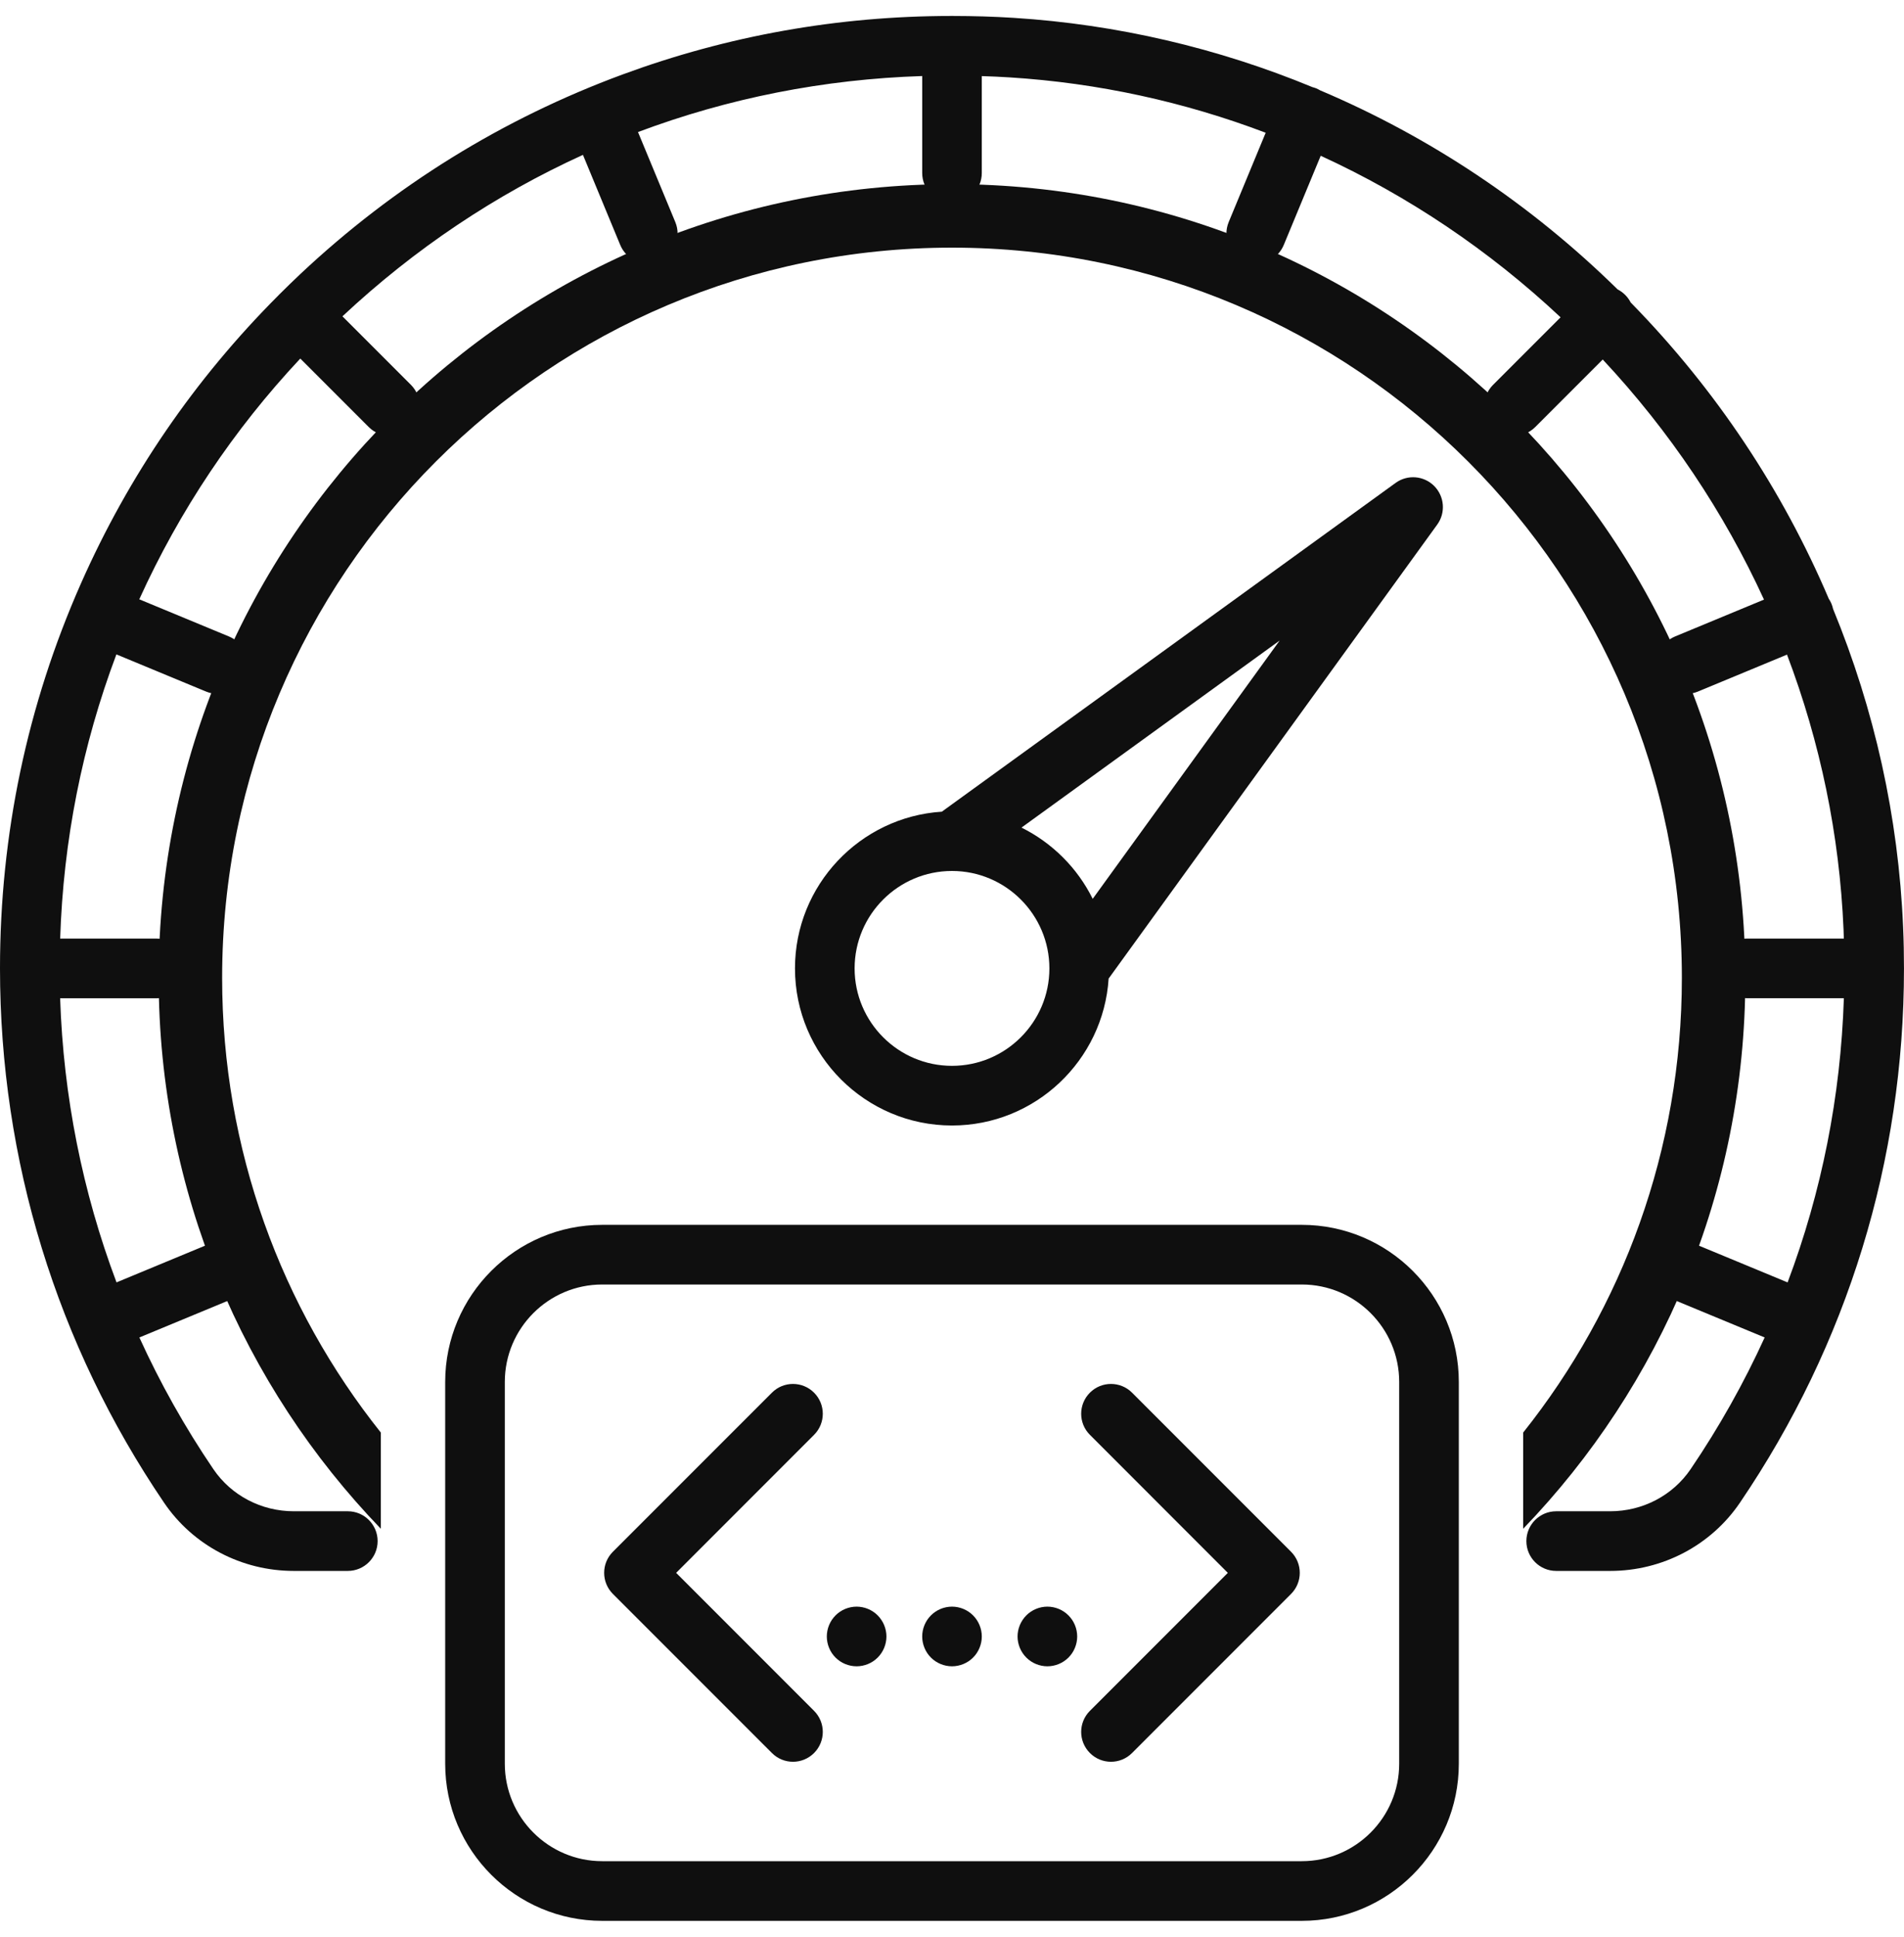 <svg width="60" height="61" viewBox="0 0 60 61" fill="none" xmlns="http://www.w3.org/2000/svg">
<path d="M34.936 30.821L45.291 16.522C45.562 16.148 45.52 15.633 45.194 15.306C44.868 14.98 44.353 14.939 43.979 15.21L29.679 25.565C27.1 25.731 25.052 27.881 25.052 30.501C25.052 33.229 27.271 35.449 30 35.449C32.62 35.449 34.77 33.401 34.936 30.821ZM34.434 28.31C33.953 27.339 33.161 26.548 32.19 26.066L40.325 20.175L34.434 28.31ZM26.931 30.501C26.931 28.809 28.307 27.432 30 27.432C31.692 27.432 33.069 28.809 33.069 30.501C33.069 32.193 31.692 33.57 30 33.57C28.307 33.57 26.931 32.193 26.931 30.501Z" fill="#0F0F0F"/>
<path d="M59.999 30.491C59.999 30.063 59.991 29.633 59.972 29.202C59.826 25.735 59.07 22.35 57.766 19.182C57.754 19.128 57.738 19.074 57.716 19.02C57.692 18.962 57.663 18.908 57.629 18.858C56.173 15.436 54.075 12.274 51.406 9.546C51.399 9.539 51.392 9.532 51.386 9.525C51.342 9.44 51.285 9.359 51.213 9.288C51.141 9.216 51.061 9.159 50.975 9.115C48.235 6.423 45.052 4.308 41.602 2.846C41.563 2.824 41.523 2.802 41.48 2.784C41.441 2.768 41.401 2.756 41.36 2.745C38.379 1.513 35.203 0.768 31.942 0.562C31.305 0.522 30.671 0.504 30.039 0.503C30.026 0.502 30.013 0.501 30 0.501C29.987 0.501 29.973 0.503 29.96 0.503C26.408 0.506 22.938 1.122 19.618 2.346C15.836 3.741 12.422 5.854 9.469 8.627C9.244 8.838 9.024 9.053 8.806 9.27C8.8 9.276 8.793 9.282 8.787 9.288C8.779 9.296 8.772 9.304 8.765 9.312C6.14 11.939 4.051 14.985 2.549 18.381C0.858 22.207 0 26.285 0 30.501C0 36.532 1.788 42.351 5.17 47.329C6.084 48.675 7.613 49.478 9.259 49.478H10.96C11.479 49.478 11.9 49.057 11.9 48.539C11.9 48.02 11.479 47.599 10.96 47.599H9.259C8.236 47.599 7.288 47.103 6.724 46.273C5.825 44.95 5.046 43.562 4.392 42.125L7.214 40.956C7.694 40.758 7.921 40.208 7.723 39.729C7.524 39.249 6.975 39.022 6.495 39.22L3.672 40.39C2.599 37.541 1.997 34.526 1.895 31.441H4.948C5.467 31.441 5.887 31.02 5.887 30.501C5.887 29.982 5.467 29.562 4.948 29.562H1.896C1.996 26.475 2.59 23.474 3.668 20.611L6.495 21.782C6.613 21.831 6.735 21.854 6.854 21.854C7.223 21.854 7.573 21.635 7.723 21.274C7.921 20.794 7.694 20.245 7.214 20.046L4.389 18.876C5.662 16.075 7.364 13.532 9.463 11.293L11.621 13.451C11.805 13.634 12.045 13.726 12.285 13.726C12.526 13.726 12.766 13.634 12.95 13.451C13.316 13.084 13.316 12.489 12.95 12.122L10.791 9.963C13.068 7.833 15.623 6.128 18.37 4.878L19.545 7.715C19.695 8.077 20.045 8.296 20.413 8.296C20.533 8.296 20.655 8.272 20.773 8.224C21.252 8.025 21.48 7.476 21.281 6.996L20.105 4.159C22.945 3.093 25.959 2.494 29.061 2.395V5.449C29.061 5.968 29.481 6.388 30 6.388C30.519 6.388 30.939 5.968 30.939 5.449V2.397C31.234 2.406 31.529 2.419 31.824 2.438C34.602 2.613 37.315 3.206 39.885 4.181L38.719 6.996C38.521 7.476 38.748 8.025 39.228 8.224C39.345 8.272 39.467 8.296 39.587 8.296C39.955 8.296 40.305 8.077 40.455 7.715L41.619 4.906C44.368 6.167 46.923 7.879 49.178 9.994L47.05 12.122C46.683 12.489 46.683 13.084 47.05 13.451C47.234 13.634 47.474 13.726 47.715 13.726C47.955 13.726 48.195 13.634 48.379 13.451L50.506 11.323C52.62 13.582 54.328 16.138 55.588 18.885L52.786 20.046C52.306 20.244 52.079 20.794 52.277 21.273C52.427 21.635 52.777 21.854 53.145 21.854C53.265 21.854 53.387 21.831 53.505 21.782L56.313 20.618C57.36 23.376 57.969 26.297 58.095 29.281C58.099 29.375 58.101 29.468 58.104 29.561H55.052C54.533 29.561 54.113 29.982 54.113 30.501C54.113 31.02 54.533 31.44 55.052 31.44H58.105C58.005 34.53 57.406 37.542 56.332 40.391L53.505 39.22C53.025 39.021 52.476 39.249 52.277 39.728C52.079 40.208 52.306 40.757 52.786 40.956L55.609 42.125C54.955 43.56 54.177 44.946 53.276 46.273C52.712 47.103 51.764 47.599 50.741 47.599H49.04C48.521 47.599 48.1 48.02 48.1 48.539C48.1 49.057 48.521 49.478 49.04 49.478H50.741C52.387 49.478 53.916 48.675 54.83 47.329C58.224 42.333 59.999 36.545 59.999 30.514C59.999 30.509 60 30.505 60 30.501C60 30.498 59.999 30.495 59.999 30.491Z" fill="#0F0F0F"/>
<path d="M41.023 38.578H18.977C16.249 38.578 14.029 40.798 14.029 43.526V55.551C14.029 58.279 16.249 60.499 18.977 60.499H41.023C43.751 60.499 45.971 58.279 45.971 55.551V43.526C45.971 40.798 43.751 38.578 41.023 38.578ZM44.092 55.551C44.092 57.243 42.715 58.62 41.023 58.62H18.977C17.285 58.62 15.908 57.243 15.908 55.551V43.526C15.908 41.834 17.285 40.457 18.977 40.457H41.023C42.715 40.457 44.092 41.834 44.092 43.526V55.551Z" fill="#0F0F0F"/>
<path d="M25.653 43.864C25.286 43.497 24.691 43.497 24.325 43.864L19.314 48.874C18.947 49.241 18.947 49.836 19.314 50.203L24.325 55.213C24.508 55.397 24.748 55.489 24.989 55.489C25.229 55.489 25.47 55.397 25.653 55.213C26.02 54.846 26.02 54.252 25.653 53.885L21.307 49.539L25.653 45.192C26.02 44.826 26.02 44.231 25.653 43.864Z" fill="#0F0F0F"/>
<path d="M35.674 43.864C35.307 43.497 34.712 43.497 34.346 43.864C33.979 44.231 33.979 44.826 34.346 45.192L38.692 49.539L34.346 53.885C33.979 54.252 33.979 54.846 34.346 55.213C34.529 55.397 34.769 55.489 35.01 55.489C35.25 55.489 35.491 55.397 35.674 55.213L40.684 50.203C41.051 49.836 41.051 49.241 40.684 48.874L35.674 43.864Z" fill="#0F0F0F"/>
<path d="M30 50.603C29.753 50.603 29.51 50.703 29.336 50.879C29.161 51.053 29.061 51.296 29.061 51.543C29.061 51.79 29.161 52.033 29.336 52.207C29.51 52.382 29.753 52.482 30 52.482C30.247 52.482 30.49 52.382 30.664 52.207C30.839 52.033 30.939 51.79 30.939 51.543C30.939 51.296 30.839 51.053 30.664 50.879C30.49 50.703 30.247 50.603 30 50.603Z" fill="#0F0F0F"/>
<path d="M33.006 50.603C32.759 50.603 32.516 50.703 32.342 50.879C32.167 51.053 32.066 51.296 32.066 51.543C32.066 51.79 32.167 52.033 32.342 52.207C32.516 52.382 32.759 52.482 33.006 52.482C33.253 52.482 33.496 52.382 33.67 52.207C33.845 52.033 33.945 51.79 33.945 51.543C33.945 51.295 33.845 51.053 33.67 50.879C33.496 50.703 33.253 50.603 33.006 50.603Z" fill="#0F0F0F"/>
<path d="M26.994 50.603C26.747 50.603 26.504 50.703 26.33 50.879C26.155 51.053 26.055 51.296 26.055 51.543C26.055 51.79 26.155 52.033 26.33 52.207C26.504 52.382 26.747 52.482 26.994 52.482C27.241 52.482 27.484 52.382 27.658 52.207C27.833 52.033 27.934 51.79 27.934 51.543C27.934 51.296 27.833 51.053 27.658 50.879C27.484 50.703 27.241 50.603 26.994 50.603Z" fill="#0F0F0F"/>
<path d="M48 45.119C51.13 41.19 53 36.214 53 30.8C53 18.097 42.703 7.8 30 7.8C17.297 7.8 7 18.097 7 30.8C7 36.214 8.87 41.19 12 45.119V48.149C7.666 43.654 5 37.538 5 30.8C5 16.993 16.193 5.8 30 5.8C43.807 5.8 55 16.993 55 30.8C55 37.538 52.334 43.654 48 48.149V45.119Z" fill="#0F0F0F"/>
</svg>
